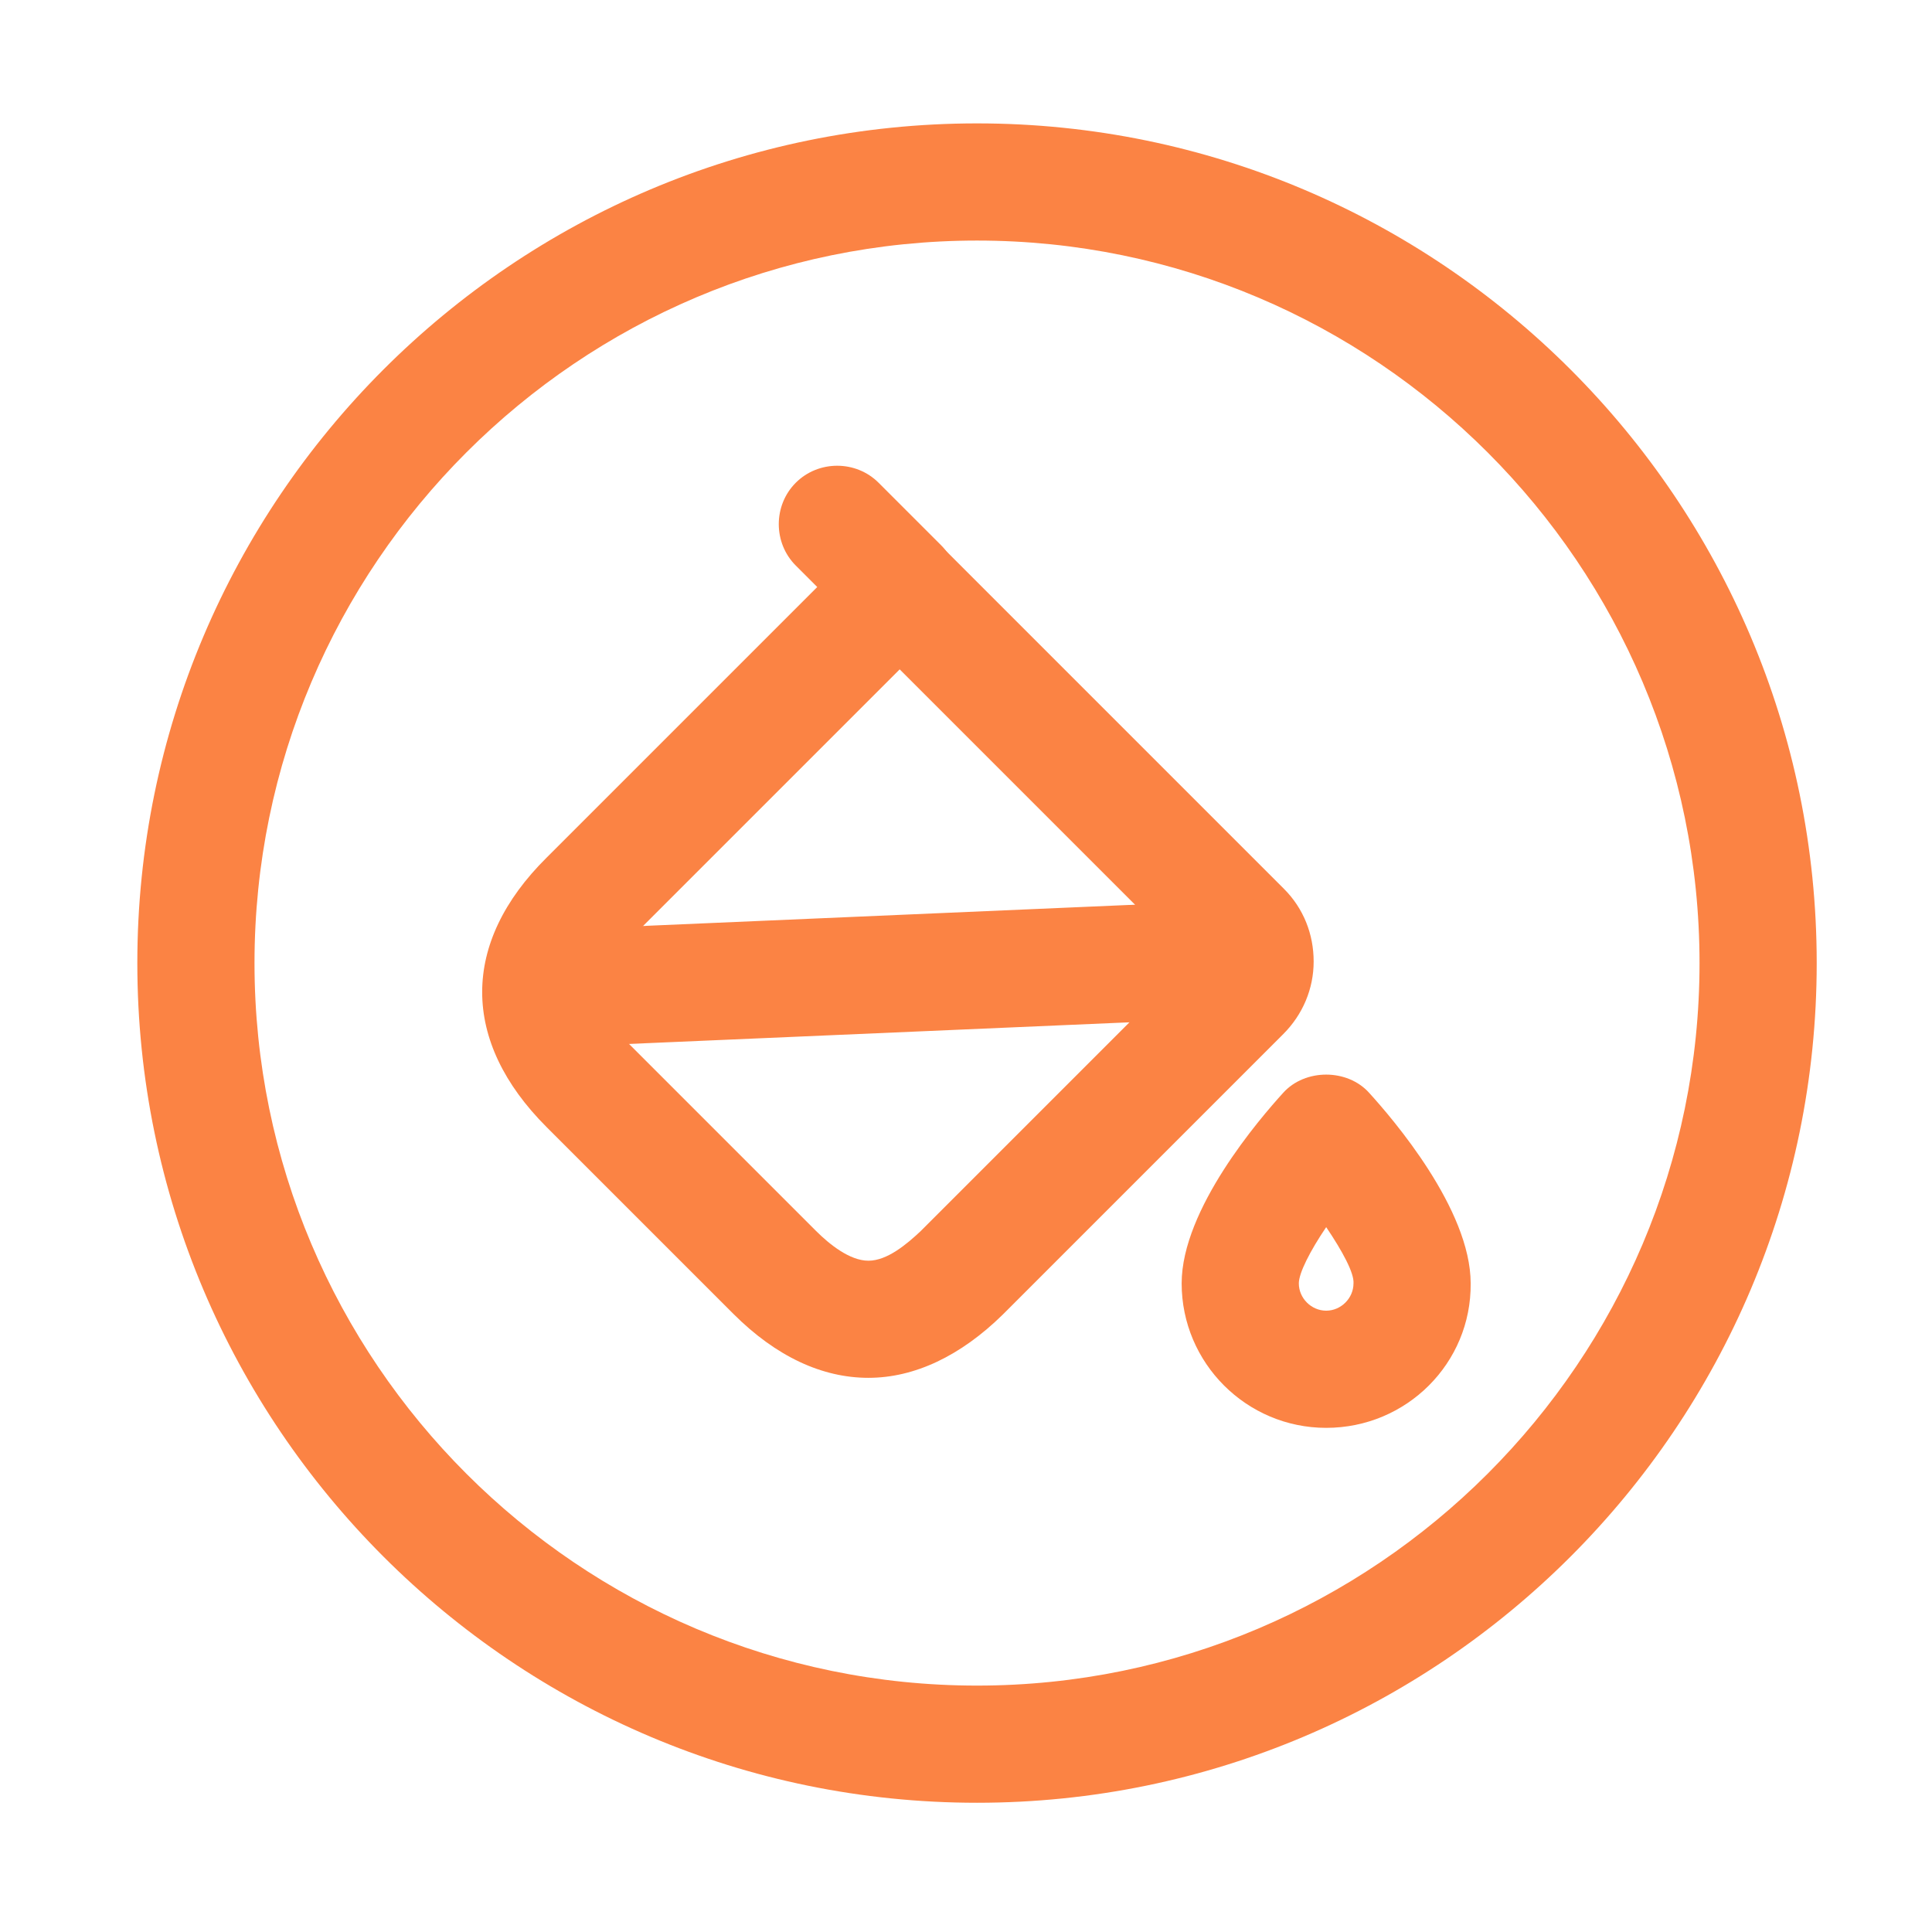 <svg width="37" height="37" viewBox="0 0 37 37" fill="none" xmlns="http://www.w3.org/2000/svg">
<path d="M16.631 26.387C15.749 26.387 14.866 25.983 14.044 25.161L10.468 21.585C8.823 19.94 8.823 18.055 10.468 16.425L16.437 10.456C16.646 10.247 16.931 10.127 17.23 10.127C17.529 10.127 17.813 10.247 18.023 10.456L24.59 17.023C24.964 17.397 25.158 17.891 25.158 18.414C25.158 18.938 24.949 19.431 24.575 19.805L19.204 25.176C18.397 25.968 17.514 26.387 16.631 26.387ZM17.23 12.819L12.054 17.995C11.8 18.25 11.486 18.639 11.486 18.998C11.486 19.357 11.8 19.731 12.054 20L15.629 23.575C15.884 23.829 16.273 24.144 16.631 24.144C16.991 24.144 17.364 23.829 17.634 23.575L22.81 18.399L17.23 12.819Z" fill="#FB8344"/>
<path d="M17.23 12.357C16.945 12.357 16.661 12.252 16.437 12.028L15.24 10.831C14.806 10.397 14.806 9.679 15.24 9.245C15.674 8.811 16.392 8.811 16.826 9.245L18.023 10.442C18.456 10.876 18.456 11.594 18.023 12.028C17.798 12.252 17.514 12.357 17.23 12.357Z" fill="#FB8344"/>
<path d="M10.423 20.061C9.825 20.061 9.331 19.597 9.301 18.983C9.271 18.37 9.75 17.847 10.378 17.817L23.886 17.233C24.5 17.188 25.023 17.682 25.053 18.31C25.083 18.939 24.604 19.447 23.976 19.477L10.468 20.061C10.453 20.061 10.438 20.061 10.423 20.061Z" fill="#FB8344"/>
<path d="M25.398 27.345C23.872 27.345 22.63 26.104 22.63 24.578C22.63 23.157 24.126 21.422 24.575 20.928C24.994 20.464 25.802 20.464 26.22 20.928C26.669 21.422 28.165 23.157 28.165 24.578C28.18 26.104 26.938 27.345 25.398 27.345ZM25.398 23.501C25.084 23.965 24.874 24.383 24.874 24.578C24.874 24.862 25.113 25.101 25.398 25.101C25.682 25.101 25.921 24.862 25.921 24.578C25.936 24.383 25.712 23.965 25.398 23.501Z" fill="#FB8344"/>
<path d="M18.711 34.525C9.84 34.525 2.63 27.315 2.63 18.444C2.63 9.573 9.84 2.363 18.711 2.363C27.581 2.363 34.792 9.573 34.792 18.444C34.792 27.315 27.581 34.525 18.711 34.525ZM18.711 4.607C11.082 4.607 4.874 10.815 4.874 18.444C4.874 26.073 11.082 32.281 18.711 32.281C26.34 32.281 32.548 26.073 32.548 18.444C32.548 10.815 26.34 4.607 18.711 4.607Z" fill="#FB8344"/>
</svg>
